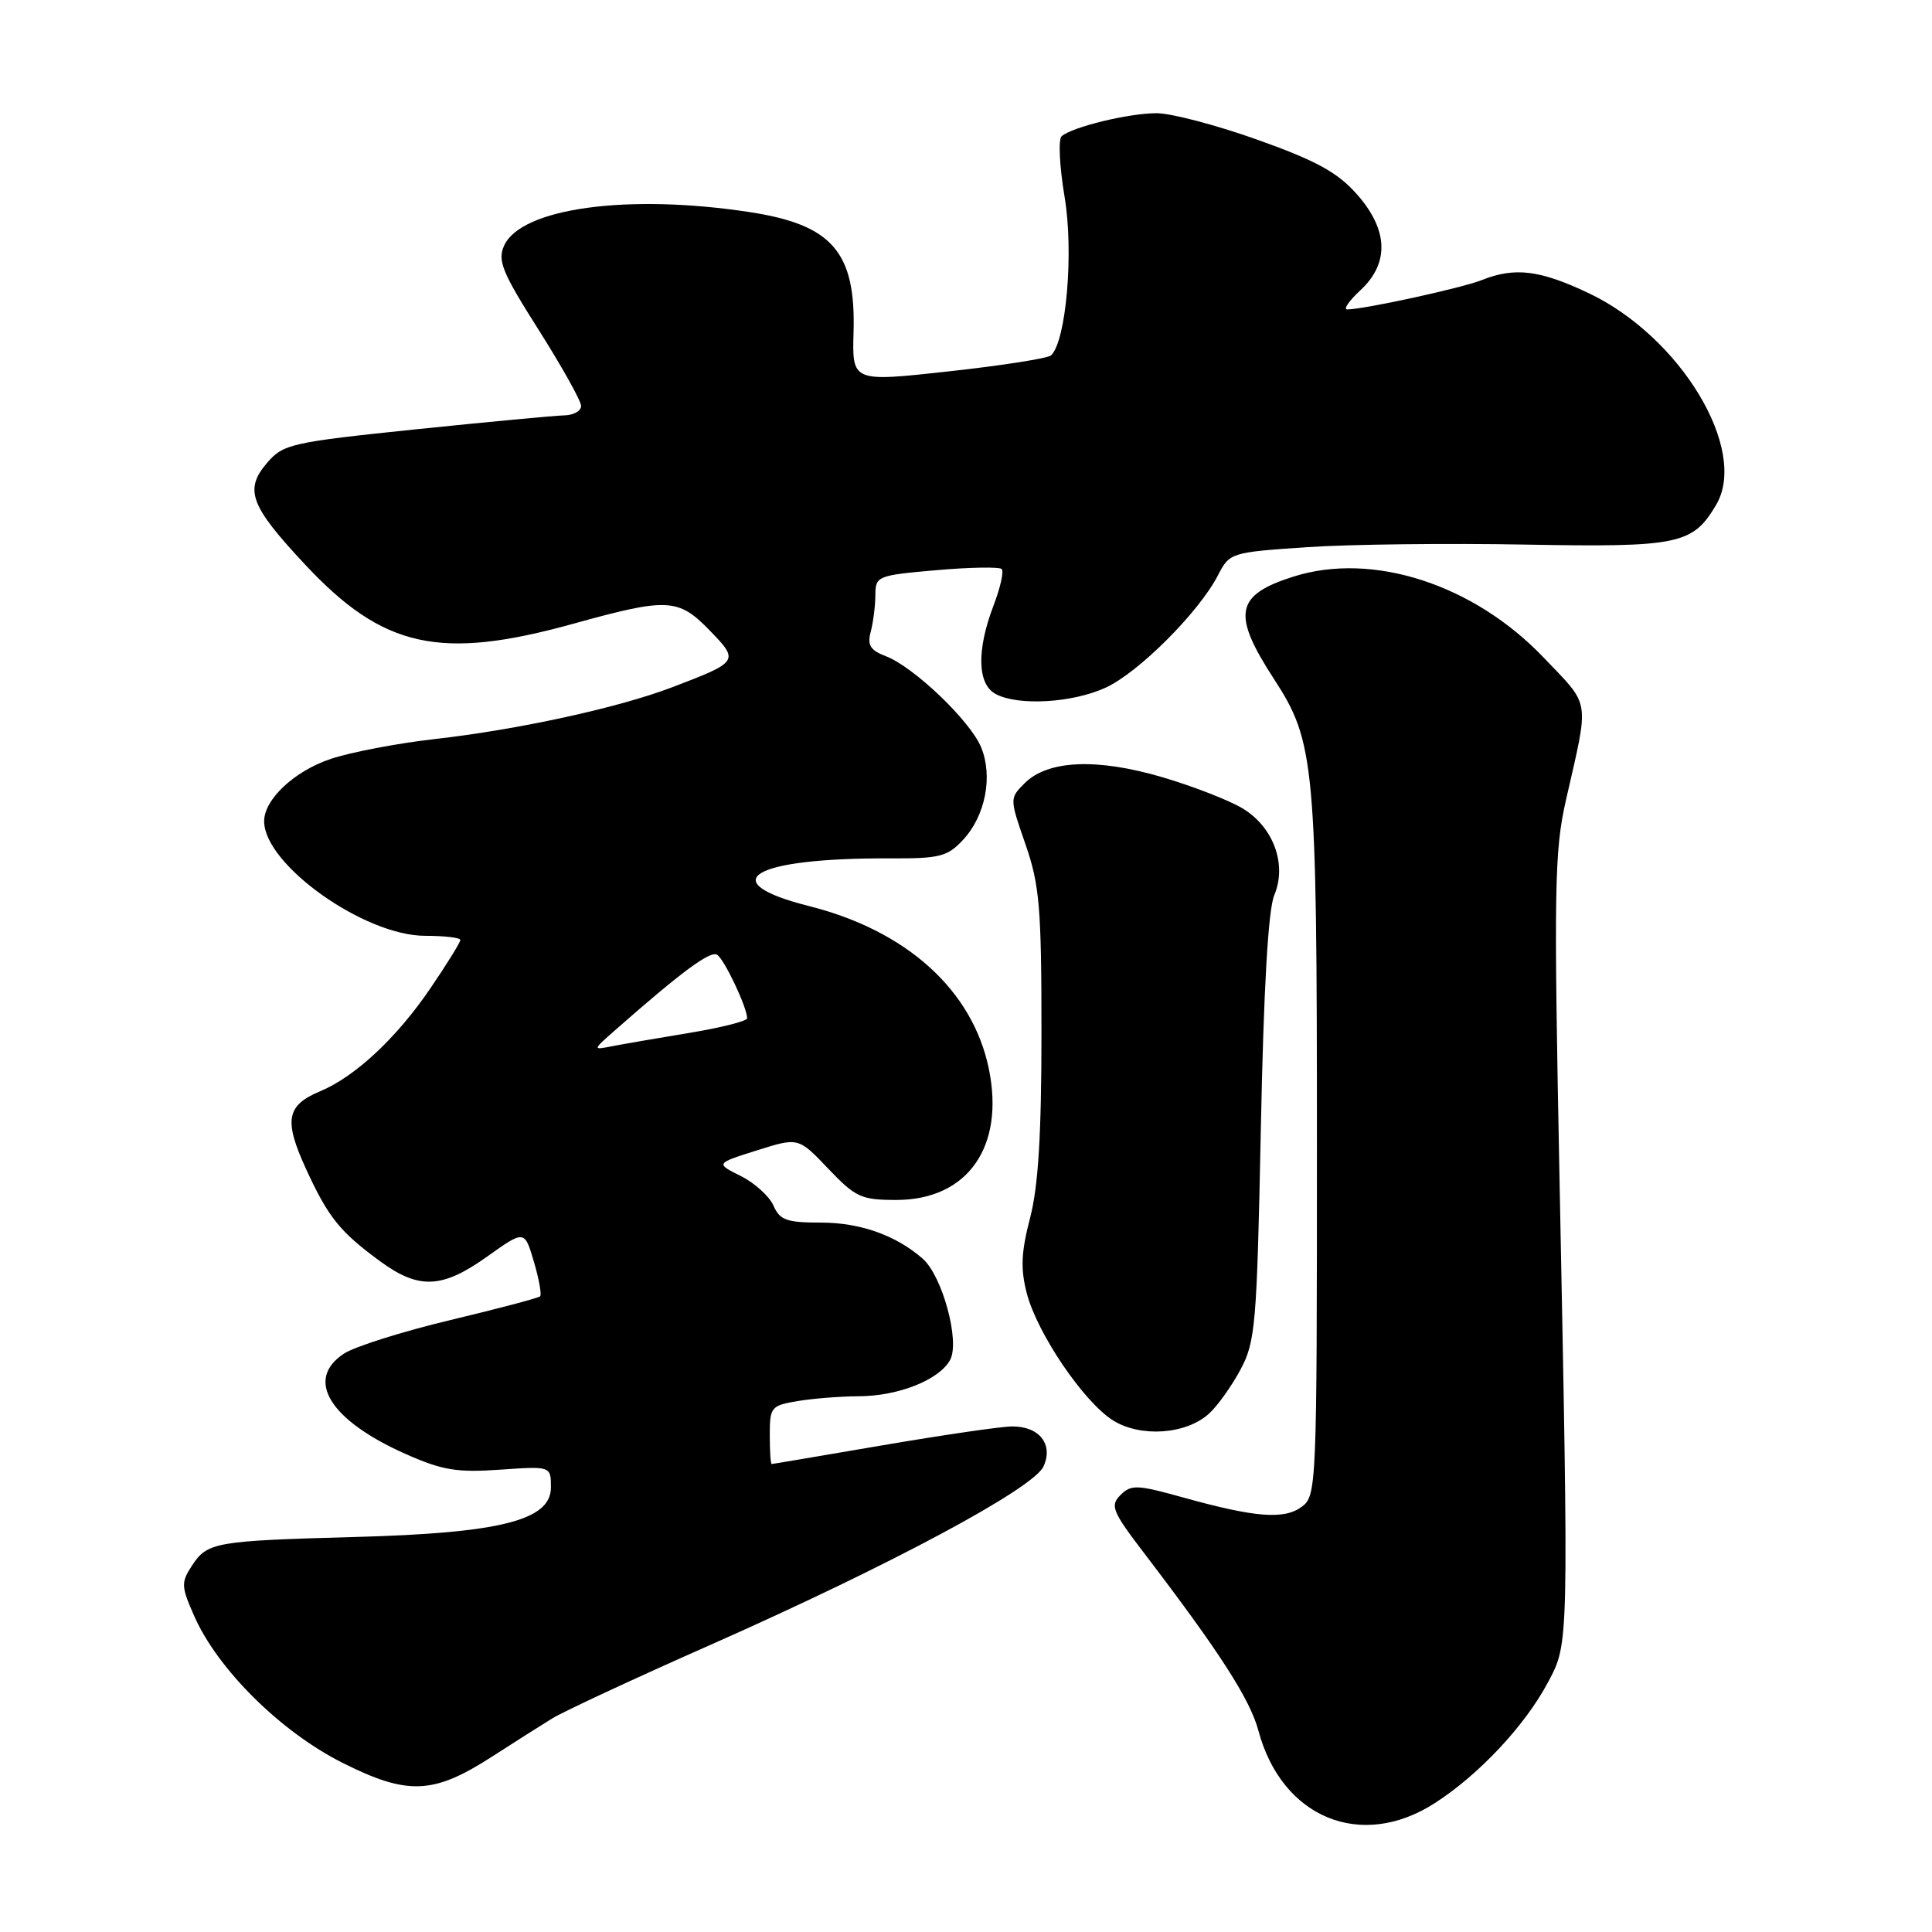 <?xml version="1.0" encoding="UTF-8" standalone="no"?>
<!DOCTYPE svg PUBLIC "-//W3C//DTD SVG 1.1//EN" "http://www.w3.org/Graphics/SVG/1.1/DTD/svg11.dtd" >
<svg xmlns="http://www.w3.org/2000/svg" xmlns:xlink="http://www.w3.org/1999/xlink" version="1.1" viewBox="0 0 256 256">
 <g >
 <path fill="currentColor"
d=" M 190.09 238.94 C 195.97 235.17 202.12 228.60 205.15 222.85 C 207.89 217.67 207.87 218.33 206.65 156.50 C 205.88 117.62 205.96 112.78 207.50 106.00 C 210.61 92.36 210.82 93.71 204.55 87.14 C 195.29 77.43 181.91 73.09 171.43 76.39 C 163.66 78.84 163.19 81.34 168.84 90.02 C 174.23 98.31 174.50 101.22 174.50 151.83 C 174.50 197.00 174.45 198.20 172.50 199.65 C 170.16 201.38 166.36 201.09 156.76 198.42 C 150.66 196.72 149.88 196.69 148.47 198.10 C 147.06 199.51 147.36 200.25 151.71 205.94 C 161.59 218.88 165.63 225.16 166.74 229.30 C 169.83 240.87 180.33 245.21 190.09 238.94 Z  M 65.17 232.78 C 68.10 230.89 71.71 228.60 73.19 227.69 C 74.67 226.78 84.12 222.38 94.19 217.93 C 117.95 207.41 136.94 197.24 138.27 194.31 C 139.60 191.39 137.73 189.00 134.13 189.01 C 132.68 189.01 124.97 190.14 117.00 191.50 C 109.03 192.86 102.39 193.99 102.25 193.99 C 102.11 194.00 102.00 192.26 102.00 190.13 C 102.00 186.44 102.17 186.23 105.75 185.64 C 107.81 185.30 111.43 185.02 113.78 185.01 C 119.04 185.00 124.48 182.83 125.90 180.19 C 127.22 177.72 124.87 169.08 122.26 166.78 C 118.73 163.69 113.98 162.00 108.79 162.00 C 104.24 162.00 103.33 161.68 102.49 159.75 C 101.94 158.51 100.00 156.75 98.16 155.83 C 94.81 154.16 94.81 154.16 100.30 152.43 C 105.79 150.70 105.79 150.70 109.74 154.85 C 113.36 158.65 114.11 159.00 118.77 159.00 C 128.21 159.00 133.17 151.95 131.02 141.59 C 128.86 131.20 120.16 123.33 107.24 120.07 C 94.35 116.82 99.67 113.66 117.90 113.74 C 124.54 113.77 125.55 113.51 127.63 111.26 C 130.58 108.08 131.59 102.85 130.00 99.01 C 128.55 95.50 121.07 88.36 117.38 86.95 C 115.33 86.17 114.90 85.49 115.37 83.73 C 115.70 82.50 115.98 80.32 115.99 78.88 C 116.00 76.33 116.21 76.24 124.09 75.55 C 128.54 75.16 132.43 75.10 132.73 75.40 C 133.04 75.71 132.55 77.89 131.64 80.26 C 129.39 86.16 129.50 90.66 131.93 91.96 C 134.92 93.56 142.07 93.15 146.50 91.12 C 150.85 89.13 158.84 81.14 161.37 76.26 C 162.93 73.23 163.05 73.19 173.23 72.50 C 178.88 72.12 191.86 71.97 202.08 72.16 C 222.46 72.53 224.30 72.15 227.40 66.89 C 231.71 59.60 222.69 44.62 210.50 38.84 C 204.02 35.77 200.71 35.37 196.32 37.12 C 193.68 38.17 180.70 41.00 178.51 41.00 C 177.97 41.00 178.75 39.86 180.26 38.46 C 184.14 34.86 183.96 30.41 179.75 25.69 C 177.21 22.83 174.36 21.27 166.63 18.52 C 161.20 16.58 155.18 15.00 153.25 15.00 C 149.58 15.00 142.11 16.81 140.67 18.05 C 140.21 18.45 140.39 22.08 141.07 26.13 C 142.29 33.43 141.28 45.19 139.27 47.09 C 138.85 47.48 132.74 48.44 125.70 49.21 C 112.91 50.62 112.91 50.62 113.10 44.01 C 113.41 33.39 110.27 29.77 99.31 28.10 C 83.20 25.64 69.06 27.57 66.80 32.54 C 65.90 34.53 66.53 36.07 71.38 43.72 C 74.47 48.60 77.00 53.13 77.00 53.79 C 77.00 54.46 75.99 55.02 74.75 55.04 C 73.51 55.07 64.66 55.90 55.08 56.89 C 38.60 58.60 37.54 58.84 35.41 61.31 C 32.34 64.88 33.12 66.99 40.40 74.78 C 50.77 85.89 58.30 87.55 76.00 82.64 C 88.47 79.18 89.88 79.25 94.04 83.54 C 97.98 87.60 97.92 87.69 89.00 91.09 C 81.87 93.80 68.67 96.68 57.52 97.94 C 52.66 98.49 46.50 99.67 43.85 100.55 C 39.02 102.16 35.00 105.91 35.00 108.82 C 35.00 114.56 48.27 124.00 56.34 124.00 C 58.90 124.00 61.00 124.25 61.00 124.55 C 61.00 124.86 59.24 127.71 57.08 130.88 C 52.60 137.49 47.08 142.65 42.44 144.59 C 37.95 146.46 37.59 148.42 40.53 154.85 C 43.49 161.30 45.01 163.20 50.40 167.15 C 55.52 170.89 58.60 170.75 64.57 166.49 C 69.50 162.98 69.50 162.98 70.74 167.17 C 71.42 169.47 71.79 171.54 71.57 171.77 C 71.34 171.99 65.98 173.41 59.66 174.92 C 53.33 176.43 47.00 178.43 45.58 179.36 C 40.35 182.79 43.67 188.19 53.77 192.67 C 58.62 194.82 60.54 195.14 66.25 194.74 C 73.00 194.27 73.00 194.27 73.00 197.09 C 73.00 201.45 66.31 203.14 47.00 203.66 C 28.47 204.17 27.47 204.35 25.44 207.45 C 23.97 209.69 24.00 210.21 25.76 214.19 C 28.89 221.23 37.20 229.46 45.32 233.55 C 54.00 237.92 57.40 237.79 65.17 232.78 Z  M 160.18 187.33 C 161.30 186.33 163.18 183.70 164.36 181.50 C 166.36 177.77 166.54 175.62 167.07 149.50 C 167.44 131.01 168.04 120.52 168.85 118.61 C 170.55 114.55 168.76 109.63 164.69 107.14 C 162.93 106.07 158.14 104.20 154.04 102.99 C 145.36 100.43 138.84 100.71 135.77 103.78 C 133.77 105.79 133.77 105.79 135.89 111.90 C 137.75 117.28 138.00 120.26 138.00 136.79 C 138.00 150.34 137.58 157.20 136.49 161.39 C 135.31 165.92 135.21 168.11 136.05 171.35 C 137.43 176.68 143.59 185.76 147.48 188.21 C 151.12 190.49 157.15 190.08 160.18 187.33 Z  M 81.50 136.51 C 90.33 128.74 94.11 125.95 95.02 126.51 C 95.98 127.11 99.00 133.49 99.00 134.93 C 99.00 135.30 95.51 136.18 91.25 136.88 C 86.99 137.58 82.38 138.38 81.00 138.65 C 78.53 139.14 78.53 139.12 81.50 136.51 Z "/>
</g>
</svg>